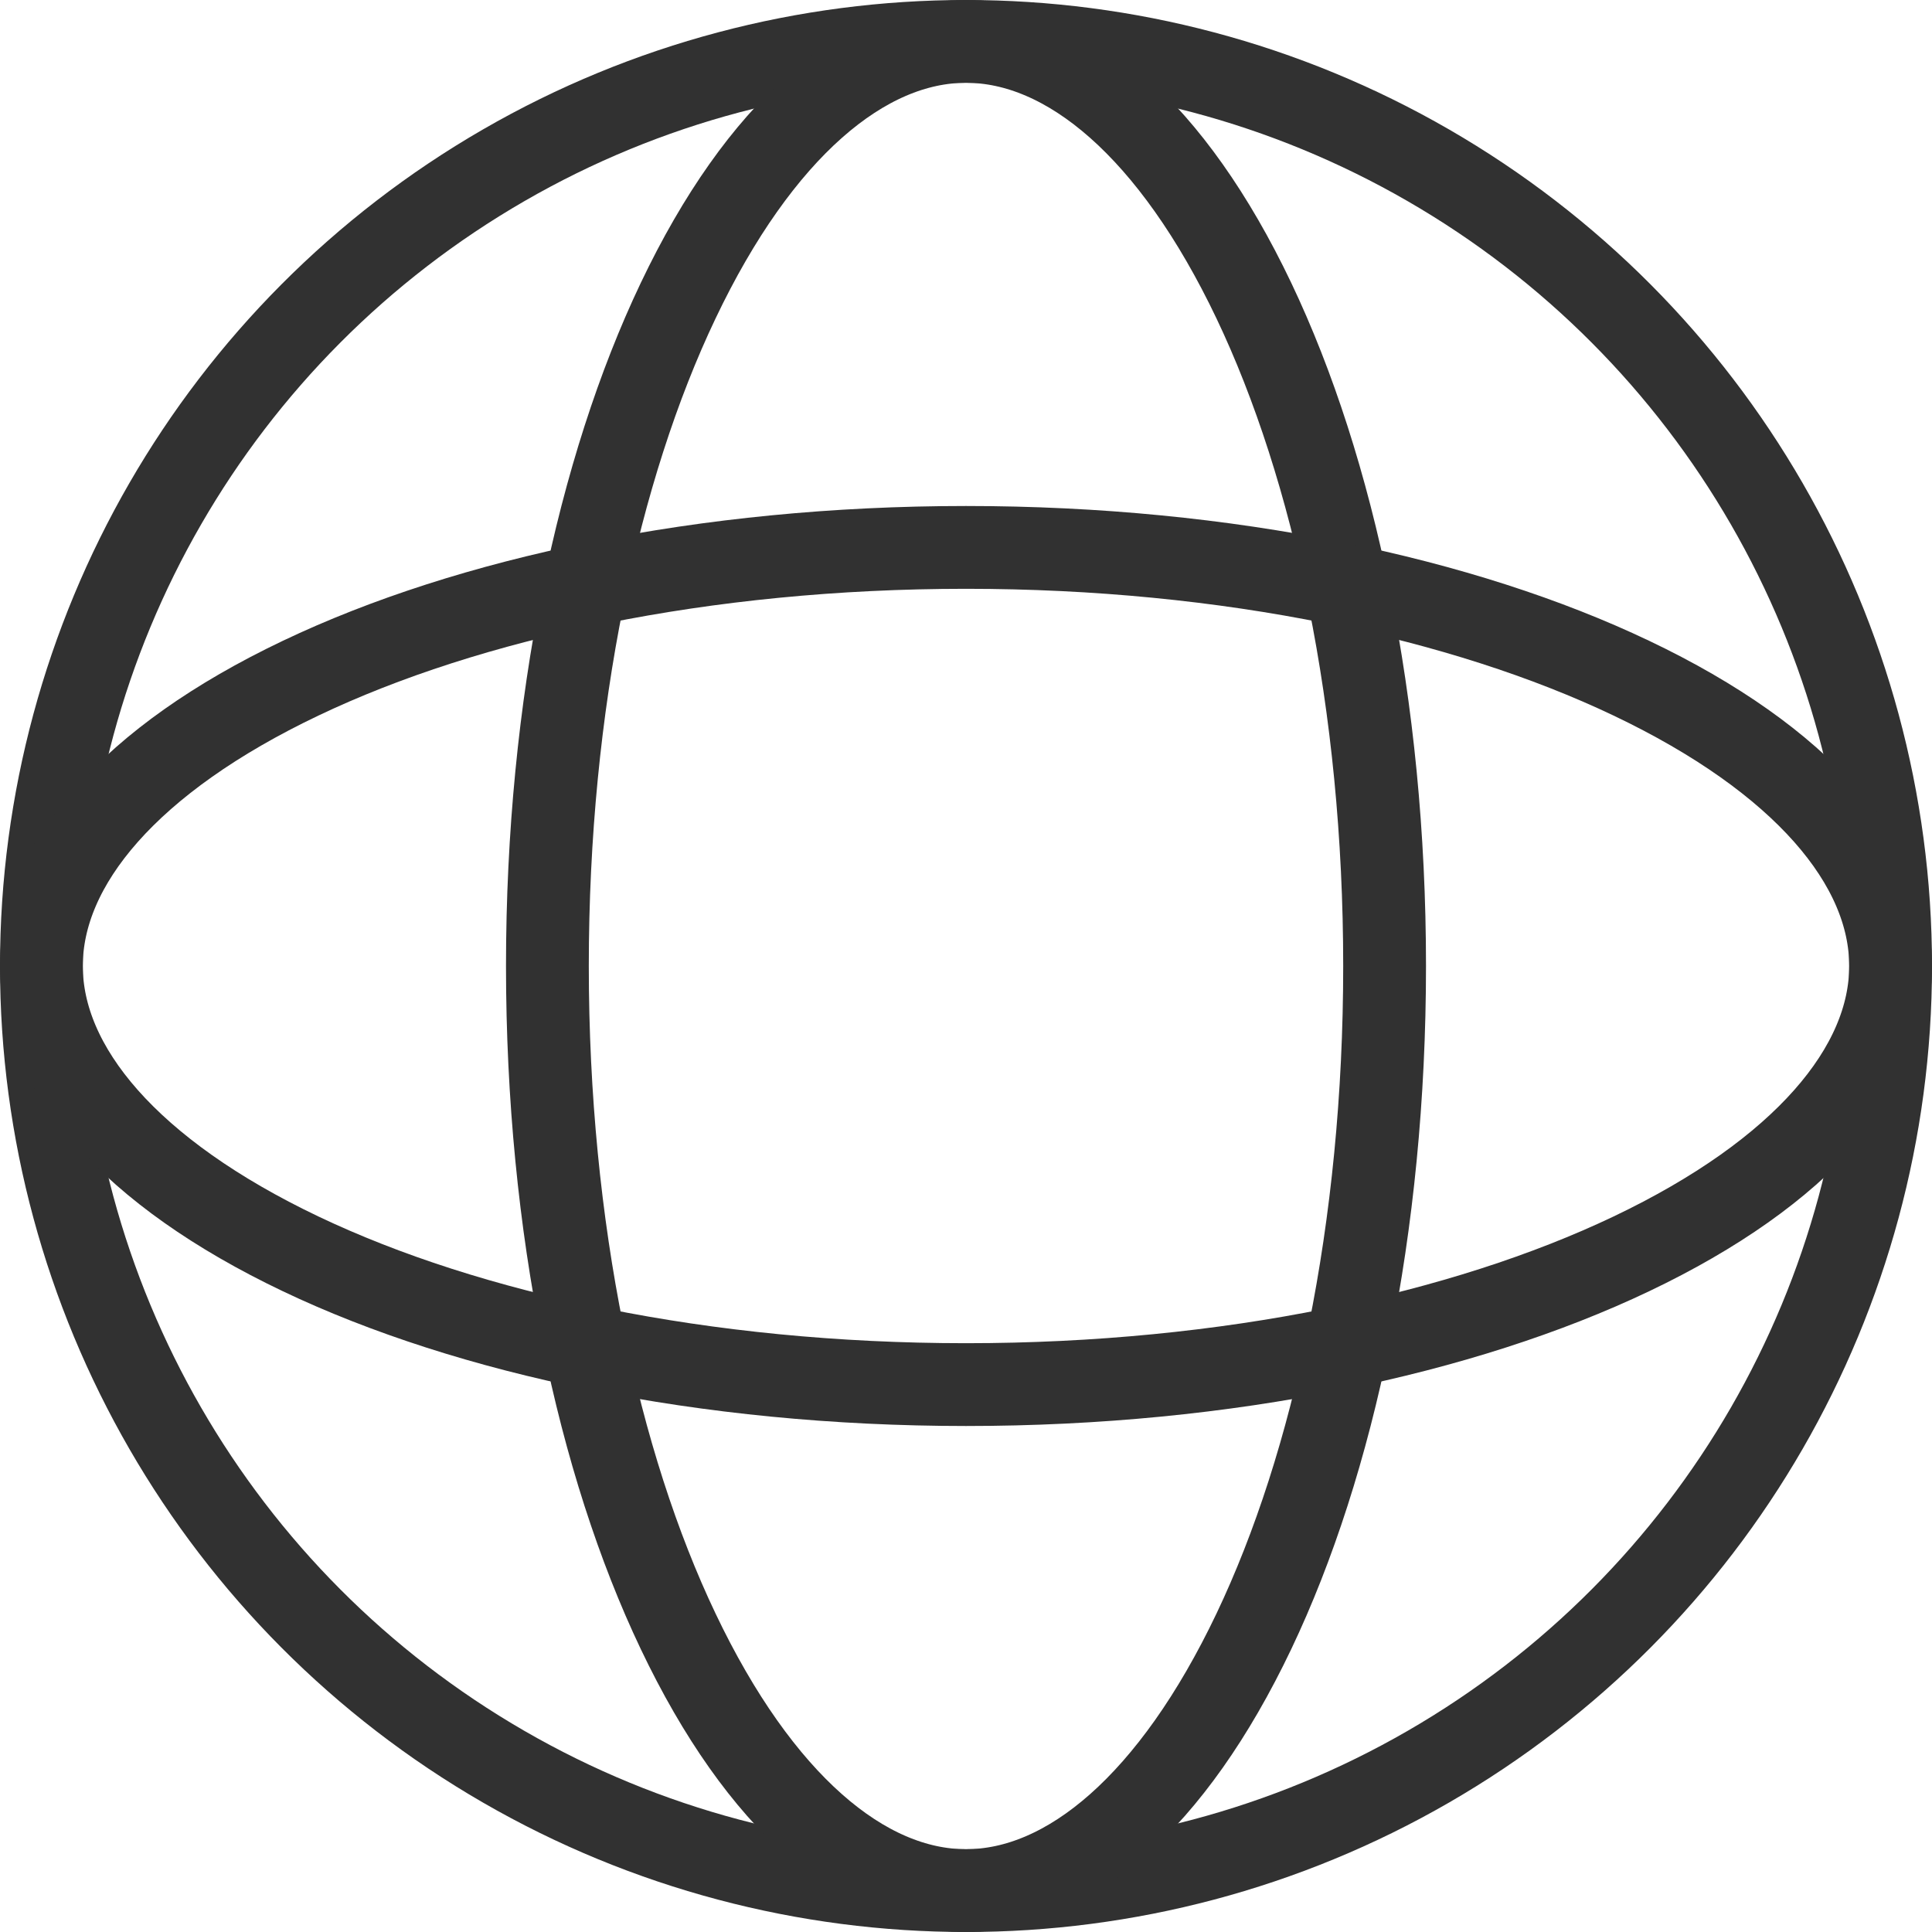 <svg width="42" height="42" viewBox="0 0 42 42" fill="none" xmlns="http://www.w3.org/2000/svg">
<circle cx="21" cy="21" r="20.1" stroke="#313131" stroke-width="1.8"/>
<path d="M30.1 21C30.1 26.695 28.999 31.808 27.259 35.462C25.486 39.184 23.214 41.1 21 41.1C18.786 41.1 16.514 39.184 14.742 35.462C13.001 31.808 11.9 26.695 11.9 21C11.9 15.305 13.001 10.192 14.742 6.538C16.514 2.816 18.786 0.9 21 0.9C23.214 0.9 25.486 2.816 27.259 6.538C28.999 10.192 30.1 15.305 30.1 21Z" stroke="#313131" stroke-width="1.8"/>
<path d="M21 30.1C15.305 30.1 10.192 28.999 6.538 27.259C2.816 25.486 0.9 23.214 0.9 21C0.9 18.786 2.816 16.514 6.538 14.742C10.192 13.001 15.305 11.9 21 11.9C26.695 11.9 31.808 13.001 35.462 14.742C39.184 16.514 41.1 18.786 41.1 21C41.1 23.214 39.184 25.486 35.462 27.259C31.808 28.999 26.695 30.1 21 30.1Z" stroke="#313131" stroke-width="1.8"/>
</svg>
